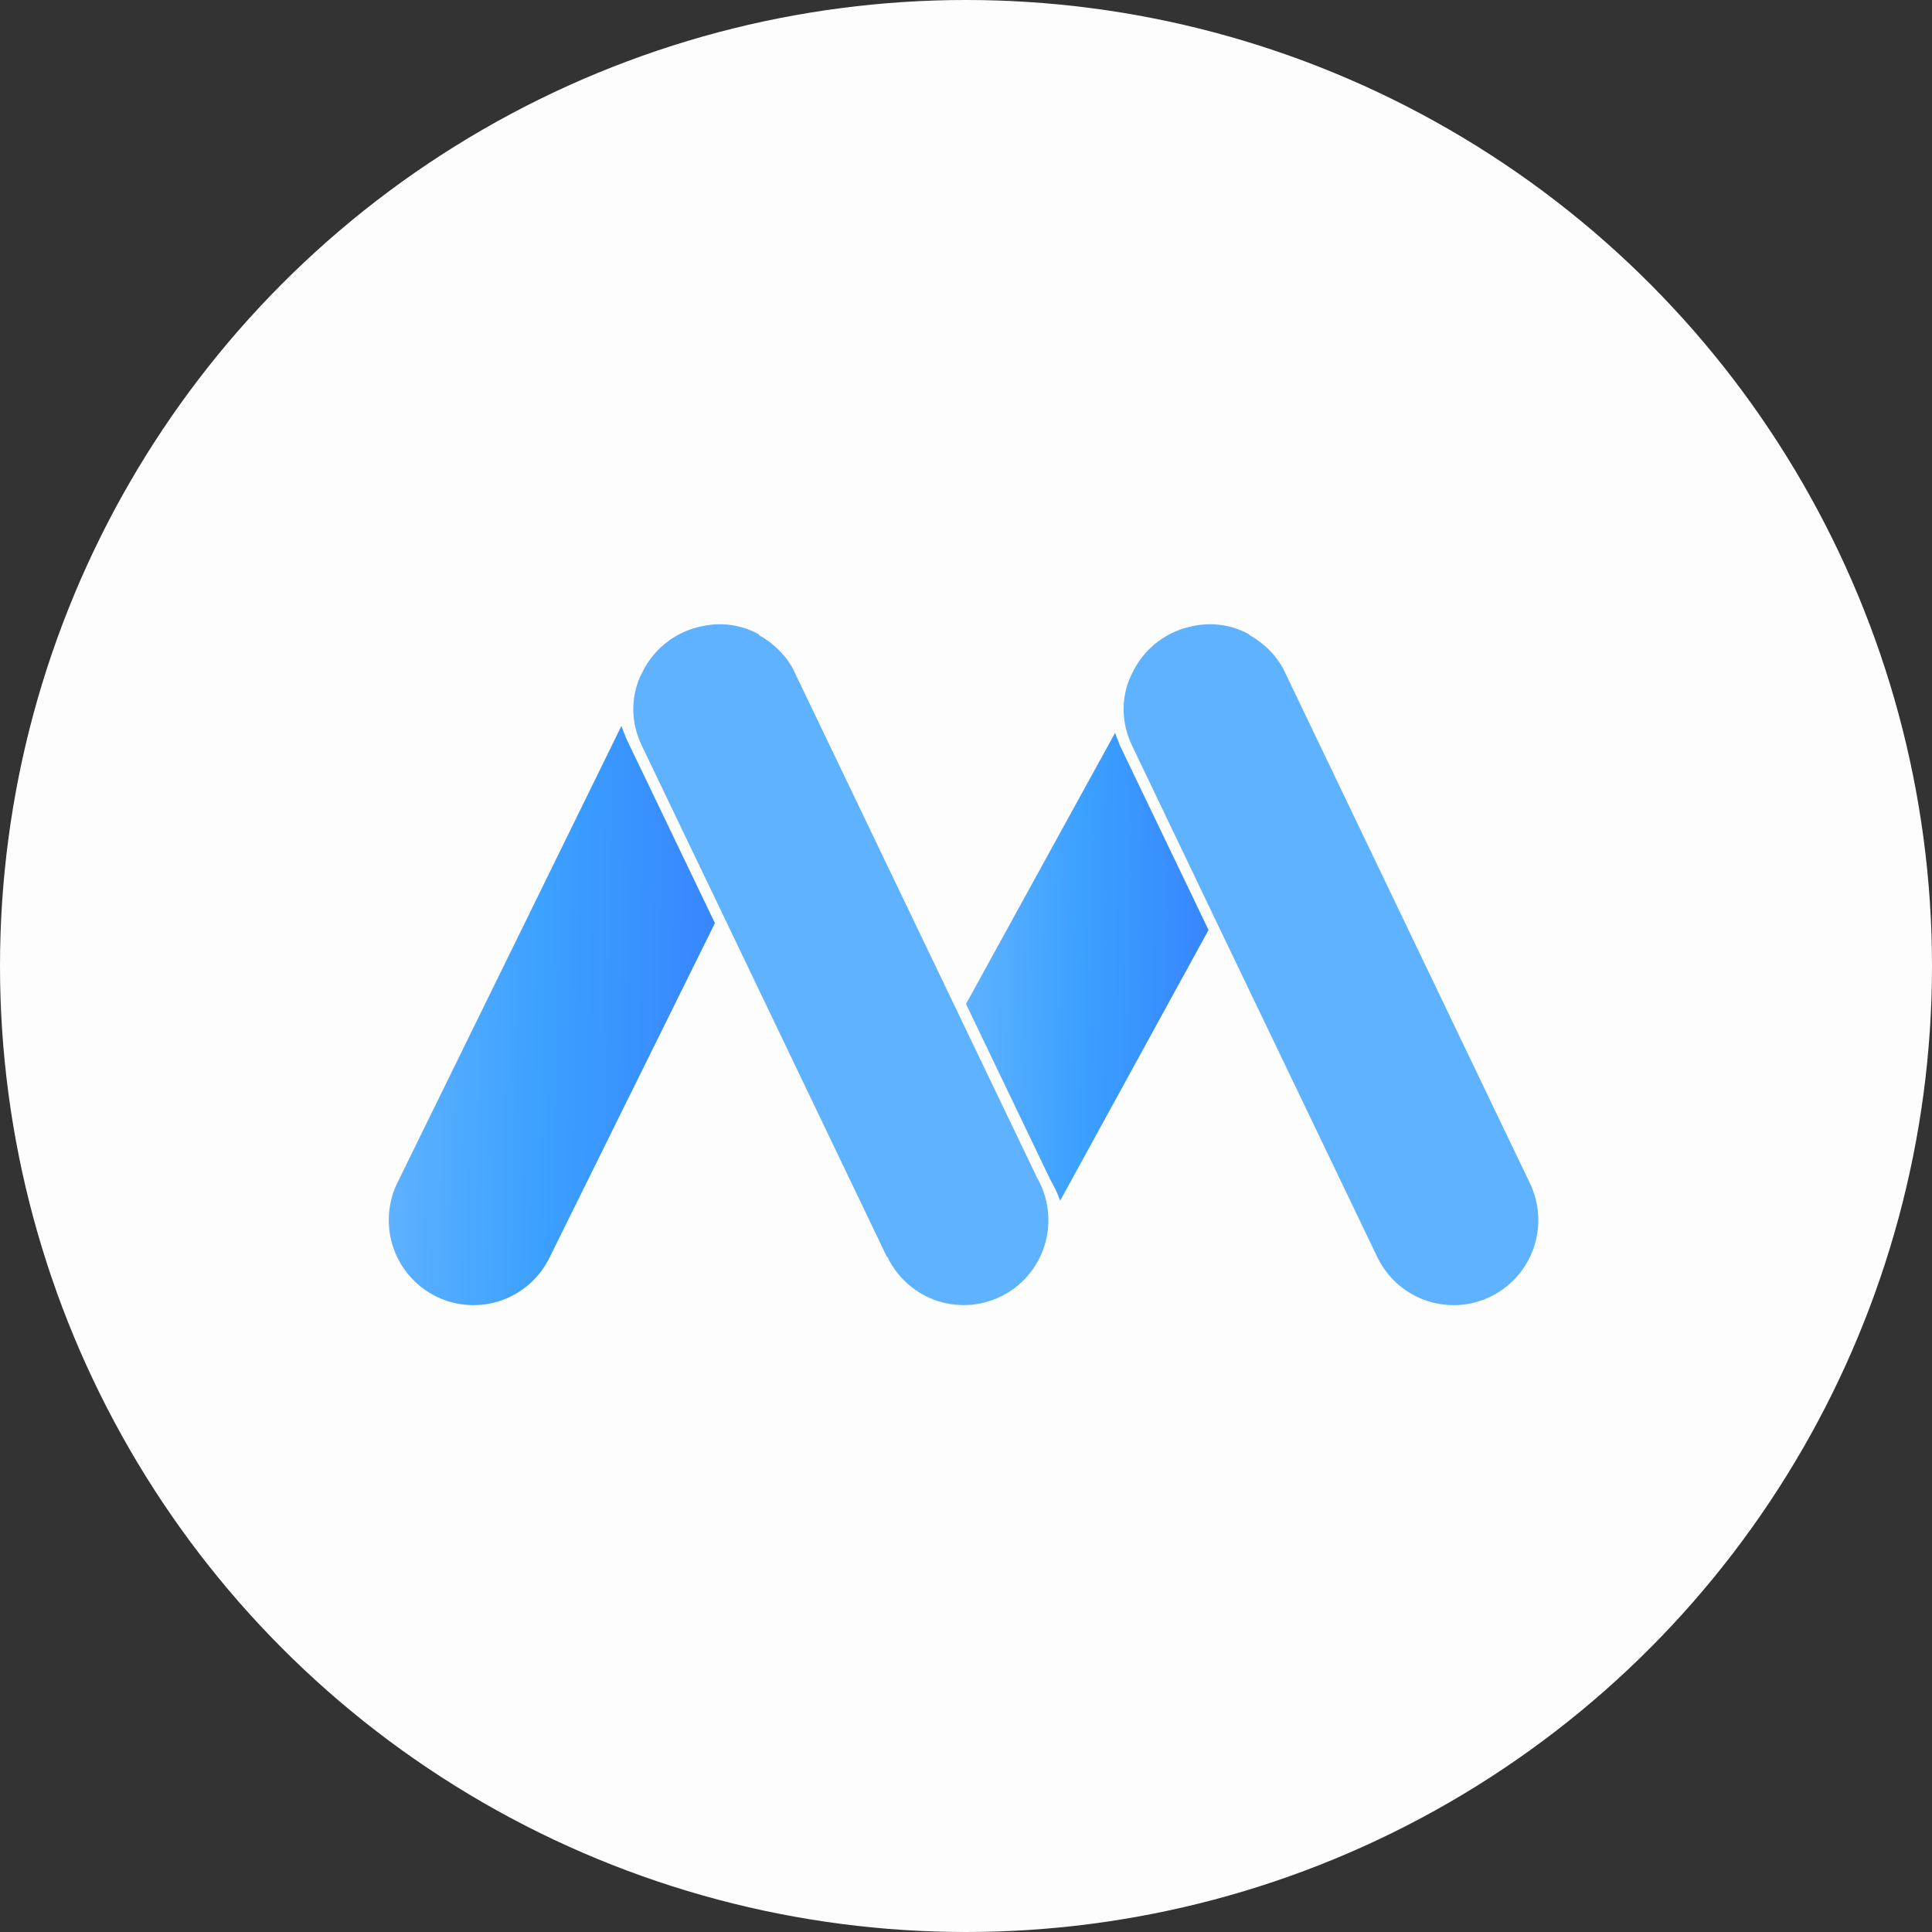 <svg width="69" height="69" viewBox="0 0 69 69" fill="none"
    xmlns="http://www.w3.org/2000/svg">
    <rect x="0" y="0" width="69" height="69" fill="#333333" stroke="none"/>
    <defs>
        <linearGradient id="paint0_linear" x1="54.438" y1="39.174" x2="39.948" y2="38.884" gradientUnits="userSpaceOnUse">
            <stop offset="1" stop-color="#5FB2FF"/>
        </linearGradient>
        <linearGradient id="paint1_linear" x1="25.139" y1="40.285" x2="13.742" y2="40.075" gradientUnits="userSpaceOnUse">
            <stop stop-color="#3887FE"/>
            <stop offset="0.497" stop-color="#3BA0FF"/>
            <stop offset="1" stop-color="#5FB2FF"/>
        </linearGradient>
        <linearGradient id="paint2_linear" x1="42.868" y1="37.771" x2="34.394" y2="37.627" gradientUnits="userSpaceOnUse">
            <stop stop-color="#3887FE"/>
            <stop offset="0.497" stop-color="#3BA0FF"/>
            <stop offset="1" stop-color="#5FB2FF"/>
        </linearGradient>
        <linearGradient id="paint3_linear" x1="36.94" y1="39.173" x2="22.437" y2="38.883" gradientUnits="userSpaceOnUse">
            <stop offset="1" stop-color="#5FB2FF"/>
        </linearGradient>
        <clipPath id="clip0">
            <rect width="41.232" height="24.402" fill="white" transform="translate(13.884 22.299)"/>
        </clipPath>
    </defs>
    <circle cx="34.5" cy="34.5" r="34.5" fill="#FDFDFD"/>
    <g clip-path="url(#clip0)">
        <path d="M54.64 42.259L45.907 24.046C45.883 23.996 45.862 23.947 45.837 23.897L45.819 23.865C45.779 23.792 45.736 23.72 45.689 23.65L45.668 23.621C45.621 23.551 45.57 23.483 45.516 23.42L45.495 23.395C45.441 23.329 45.384 23.267 45.322 23.208L45.298 23.183C45.244 23.129 45.186 23.077 45.125 23.027L45.076 22.985L45.037 22.953L44.938 22.882L44.833 22.808C44.769 22.766 44.706 22.727 44.639 22.691L44.607 22.652C43.999 22.317 43.291 22.213 42.612 22.359C42.166 22.443 41.744 22.627 41.378 22.897C41.012 23.167 40.712 23.516 40.498 23.919C40.477 23.957 40.459 24 40.438 24.039L40.389 24.138L40.368 24.18C40.084 24.832 40.052 25.567 40.276 26.242V26.242C40.301 26.313 40.325 26.384 40.354 26.454L40.41 26.581L40.438 26.645L43.169 32.35L49.188 44.894C49.361 45.253 49.602 45.575 49.898 45.84C50.194 46.106 50.54 46.311 50.915 46.442C51.29 46.574 51.687 46.63 52.084 46.608C52.481 46.586 52.869 46.485 53.227 46.312C53.585 46.139 53.906 45.897 54.17 45.6C54.435 45.303 54.639 44.956 54.77 44.579C54.901 44.203 54.957 43.804 54.935 43.406C54.913 43.008 54.812 42.618 54.64 42.259V42.259Z" fill="url(#paint0_linear)"/>
        <path d="M22.323 26.26C22.302 26.214 22.277 26.154 22.253 26.09C22.228 26.026 22.214 25.98 22.193 25.927L14.184 42.259C13.836 42.985 13.789 43.819 14.054 44.579C14.319 45.34 14.874 45.963 15.597 46.312C16.32 46.662 17.151 46.708 17.909 46.443C18.666 46.176 19.287 45.62 19.636 44.894L25.533 32.969L22.362 26.366L22.323 26.26Z" fill="url(#paint1_linear)"/>
        <path d="M39.955 26.505C39.934 26.455 39.906 26.395 39.881 26.331C39.856 26.268 39.842 26.225 39.825 26.172L34.5 35.856L37.51 42.13C37.651 42.369 37.769 42.621 37.862 42.883L43.162 33.214L39.99 26.611L39.955 26.505Z" fill="url(#paint2_linear)"/>
        <path d="M37.009 42.001L34.412 36.59L28.396 24.046C28.372 23.996 28.351 23.947 28.326 23.897L28.308 23.865C28.268 23.792 28.225 23.72 28.178 23.65L28.157 23.621C28.11 23.551 28.059 23.483 28.005 23.42L27.98 23.399C27.927 23.333 27.869 23.27 27.808 23.211L27.783 23.186C27.729 23.132 27.672 23.08 27.61 23.031L27.561 22.988L27.522 22.956L27.424 22.886L27.318 22.811C27.255 22.769 27.191 22.73 27.124 22.695L27.096 22.652C26.488 22.317 25.78 22.213 25.101 22.359C24.655 22.443 24.233 22.627 23.867 22.897C23.501 23.167 23.2 23.516 22.987 23.919C22.966 23.957 22.948 24 22.927 24.039L22.878 24.134L22.857 24.177C22.573 24.829 22.54 25.564 22.765 26.238V26.238C22.79 26.309 22.814 26.38 22.842 26.451L22.899 26.578L22.927 26.642L25.655 32.328L31.677 44.894H31.695C31.872 45.264 32.123 45.593 32.431 45.863C32.739 46.133 33.098 46.337 33.487 46.464C33.876 46.59 34.287 46.636 34.694 46.599C35.101 46.561 35.497 46.441 35.856 46.246C36.216 46.051 36.533 45.785 36.787 45.464C37.041 45.142 37.228 44.772 37.336 44.377C37.443 43.981 37.47 43.567 37.414 43.16C37.358 42.754 37.22 42.363 37.009 42.012V42.001Z" fill="url(#paint3_linear)"/>
    </g>

</svg>
